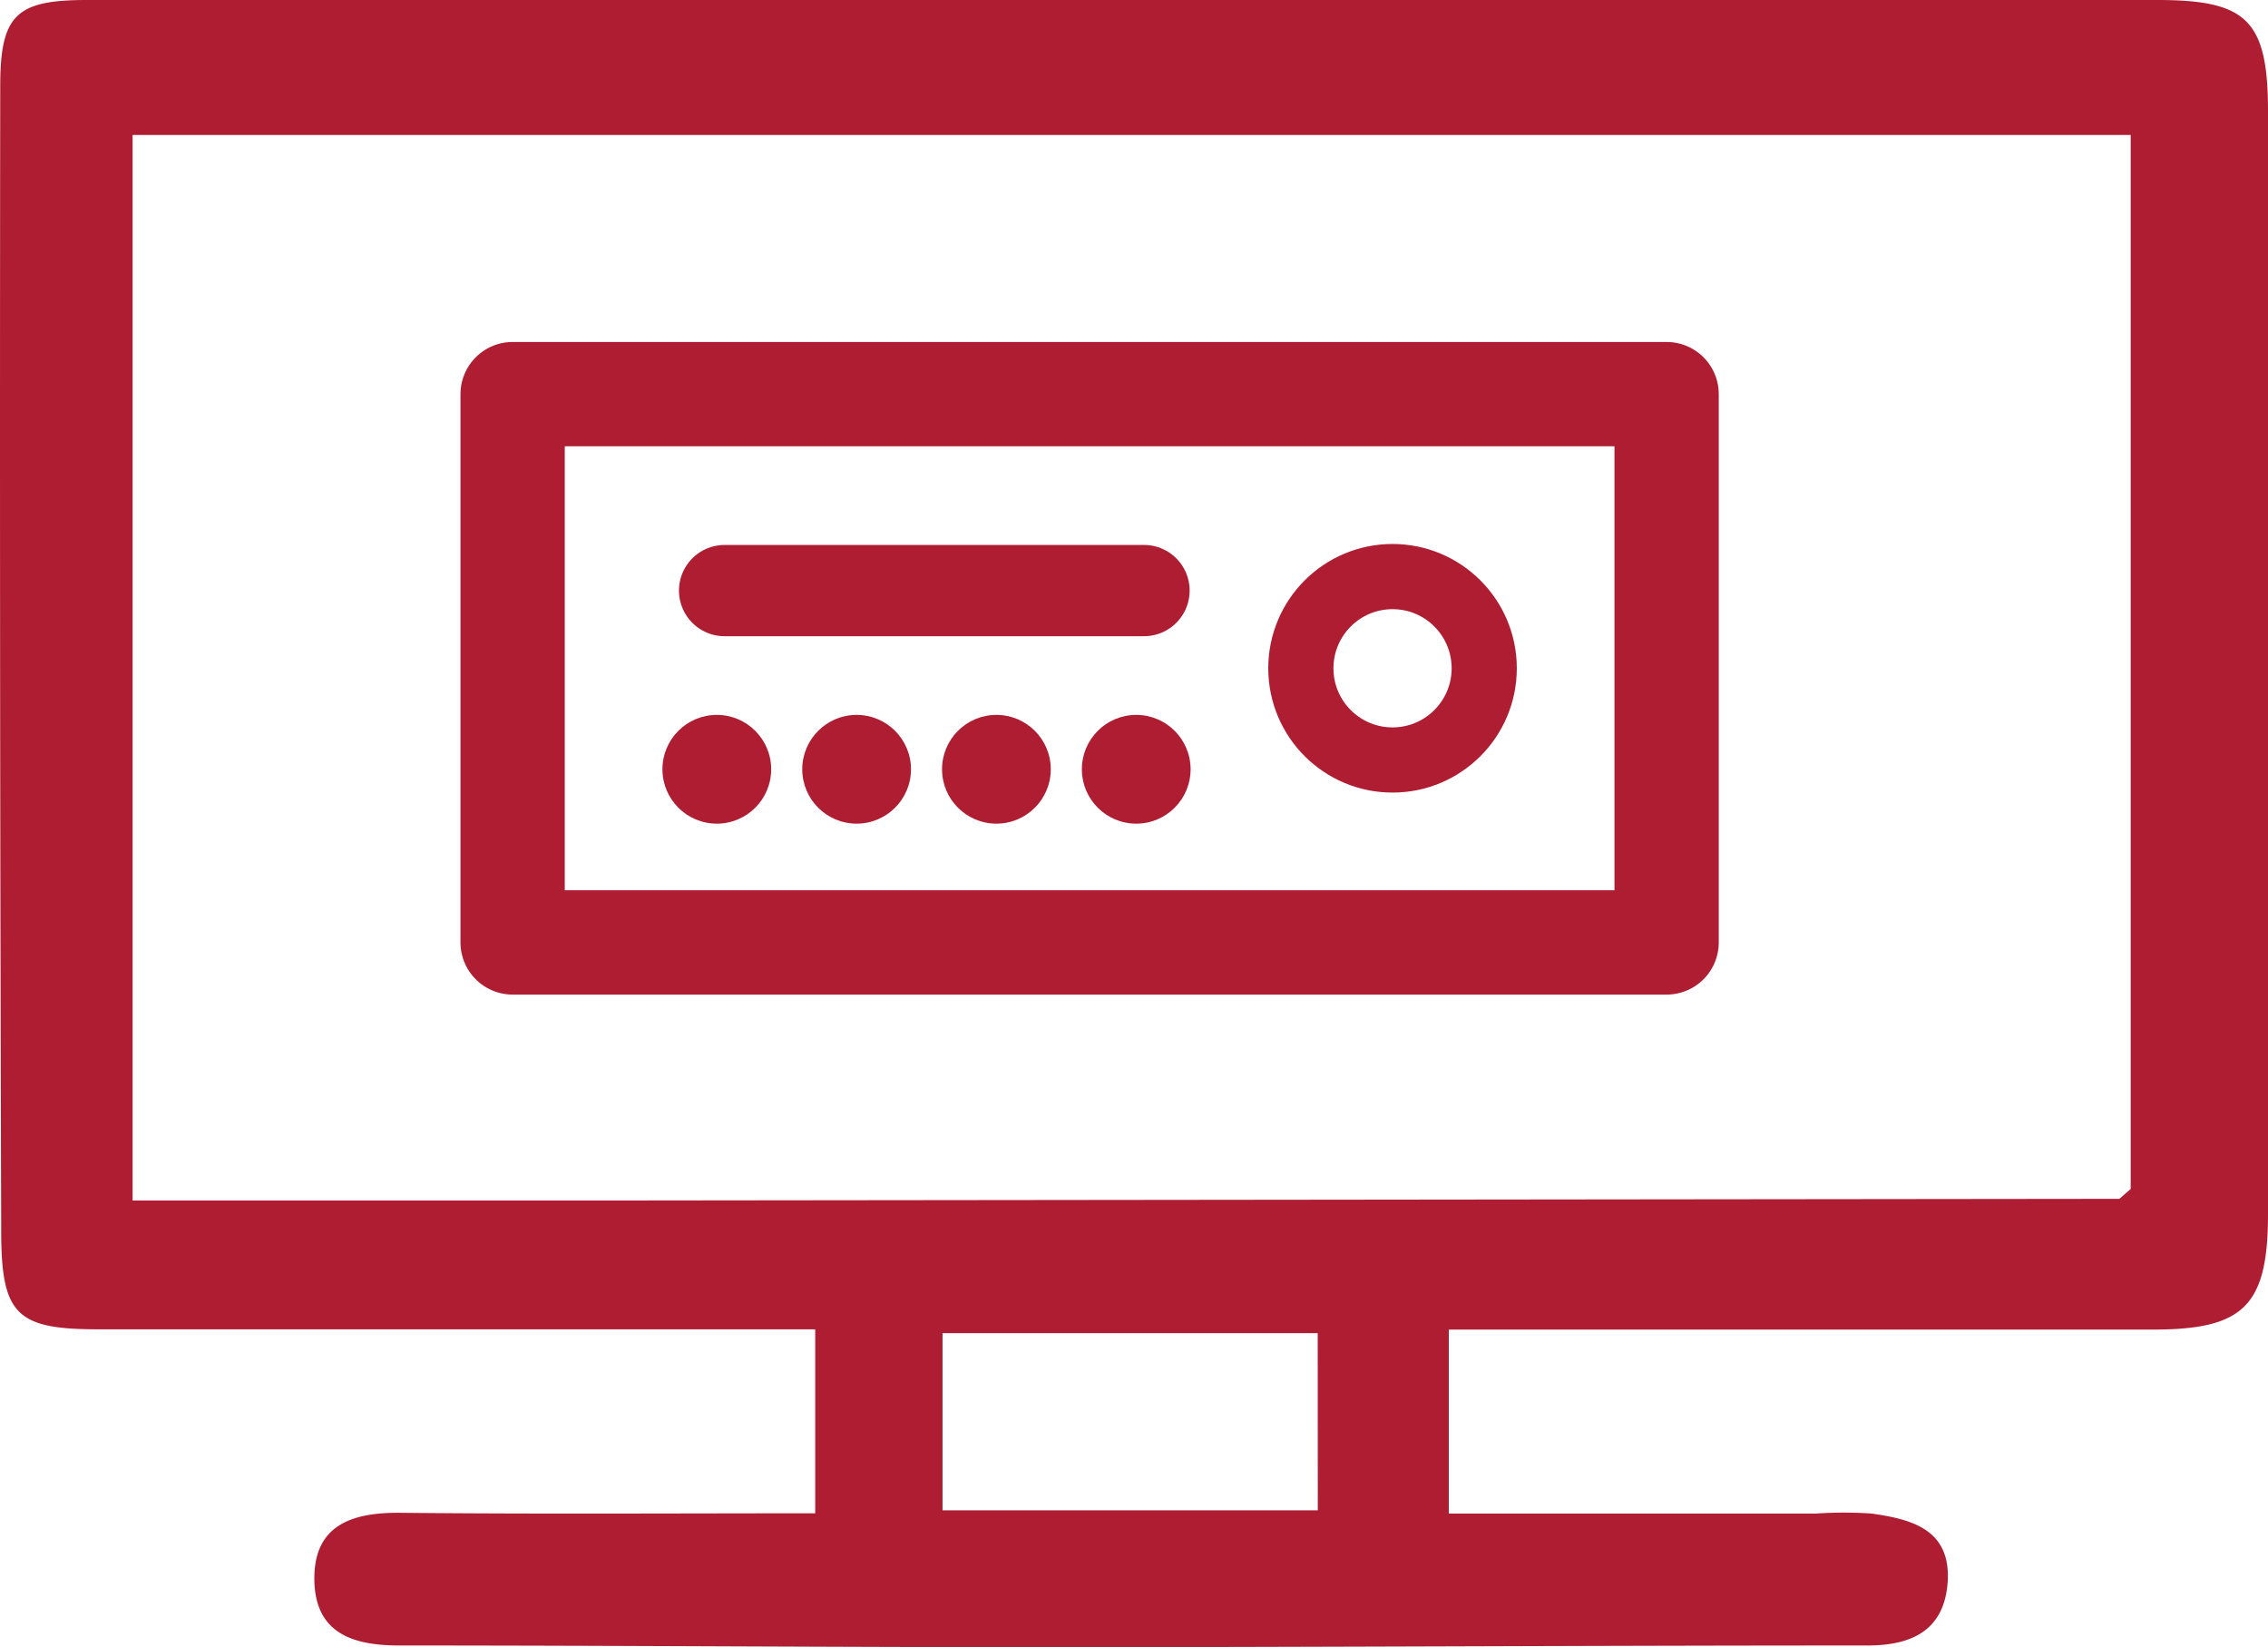 <svg xmlns="http://www.w3.org/2000/svg" width="174" height="126.34" viewBox="0 0 174 126.34">
  <g id="Group_1246" data-name="Group 1246" transform="translate(-138 -657.82)">
    <g id="Layer_1" data-name="Layer 1" transform="translate(138 657.82)">
      <path id="Path_585" data-name="Path 585" d="M62.526,116.069V101.958H7.542c-6.261,0-7.459-1.089-7.467-7.46Q-.057,50.529,0,6.595C0,1.122,1.244,0,6.646,0H165.495c6.865,0,8.487,1.54,8.487,8.553V93.12c0,7.061-1.886,8.858-8.817,8.858H111.133v14.109h28.185a31.592,31.592,0,0,1,4.243,0c3.045.436,6.092,1.187,5.847,5.227-.245,3.679-2.679,4.885-6.11,4.894-20.745,0-41.489.124-62.234.133-16.812,0-33.625-.133-50.437-.133-3.526,0-6.413-.9-6.525-4.914-.113-4.295,2.828-5.3,6.6-5.264C41.111,116.137,51.615,116.069,62.526,116.069ZM162.582,91.95l.866-.76V10.35H10.154V92.074H49.523Zm-61.506,10.3H72.293V115.84h28.789Z" transform="translate(0.018)" fill="#ae1d32"/>
    </g>
    <g id="Ellipse_100" data-name="Ellipse 100" transform="translate(235.301 699.543)" fill="none" stroke="#ae1d32" stroke-width="5">
      <ellipse cx="9.534" cy="9.534" rx="9.534" ry="9.534" stroke="none"/>
      <ellipse cx="9.534" cy="9.534" rx="7.034" ry="7.034" fill="none"/>
    </g>
    <g id="Rectangle_965" data-name="Rectangle 965" transform="translate(173.328 684.049)" fill="none" stroke="#ae1d32" stroke-linecap="round" stroke-linejoin="round" stroke-width="8">
      <rect width="96.534" height="50.055" stroke="none"/>
      <rect x="4" y="4" width="88.534" height="42.055" fill="none"/>
    </g>
    <path id="Path_3567" data-name="Path 3567" d="M32.178,0H0" transform="translate(193.59 703.117)" fill="none" stroke="#ae1d32" stroke-linecap="round" stroke-width="7"/>
    <ellipse id="Ellipse_101" data-name="Ellipse 101" cx="4.171" cy="4.171" rx="4.171" ry="4.171" transform="translate(188.822 712.652)" fill="#ae1d32"/>
    <ellipse id="Ellipse_102" data-name="Ellipse 102" cx="4.171" cy="4.171" rx="4.171" ry="4.171" transform="translate(199.549 712.652)" fill="#ae1d32"/>
    <ellipse id="Ellipse_103" data-name="Ellipse 103" cx="4.171" cy="4.171" rx="4.171" ry="4.171" transform="translate(210.273 712.652)" fill="#ae1d32"/>
    <ellipse id="Ellipse_104" data-name="Ellipse 104" cx="4.171" cy="4.171" rx="4.171" ry="4.171" transform="translate(221 712.652)" fill="#ae1d32"/>
  </g>
</svg>
